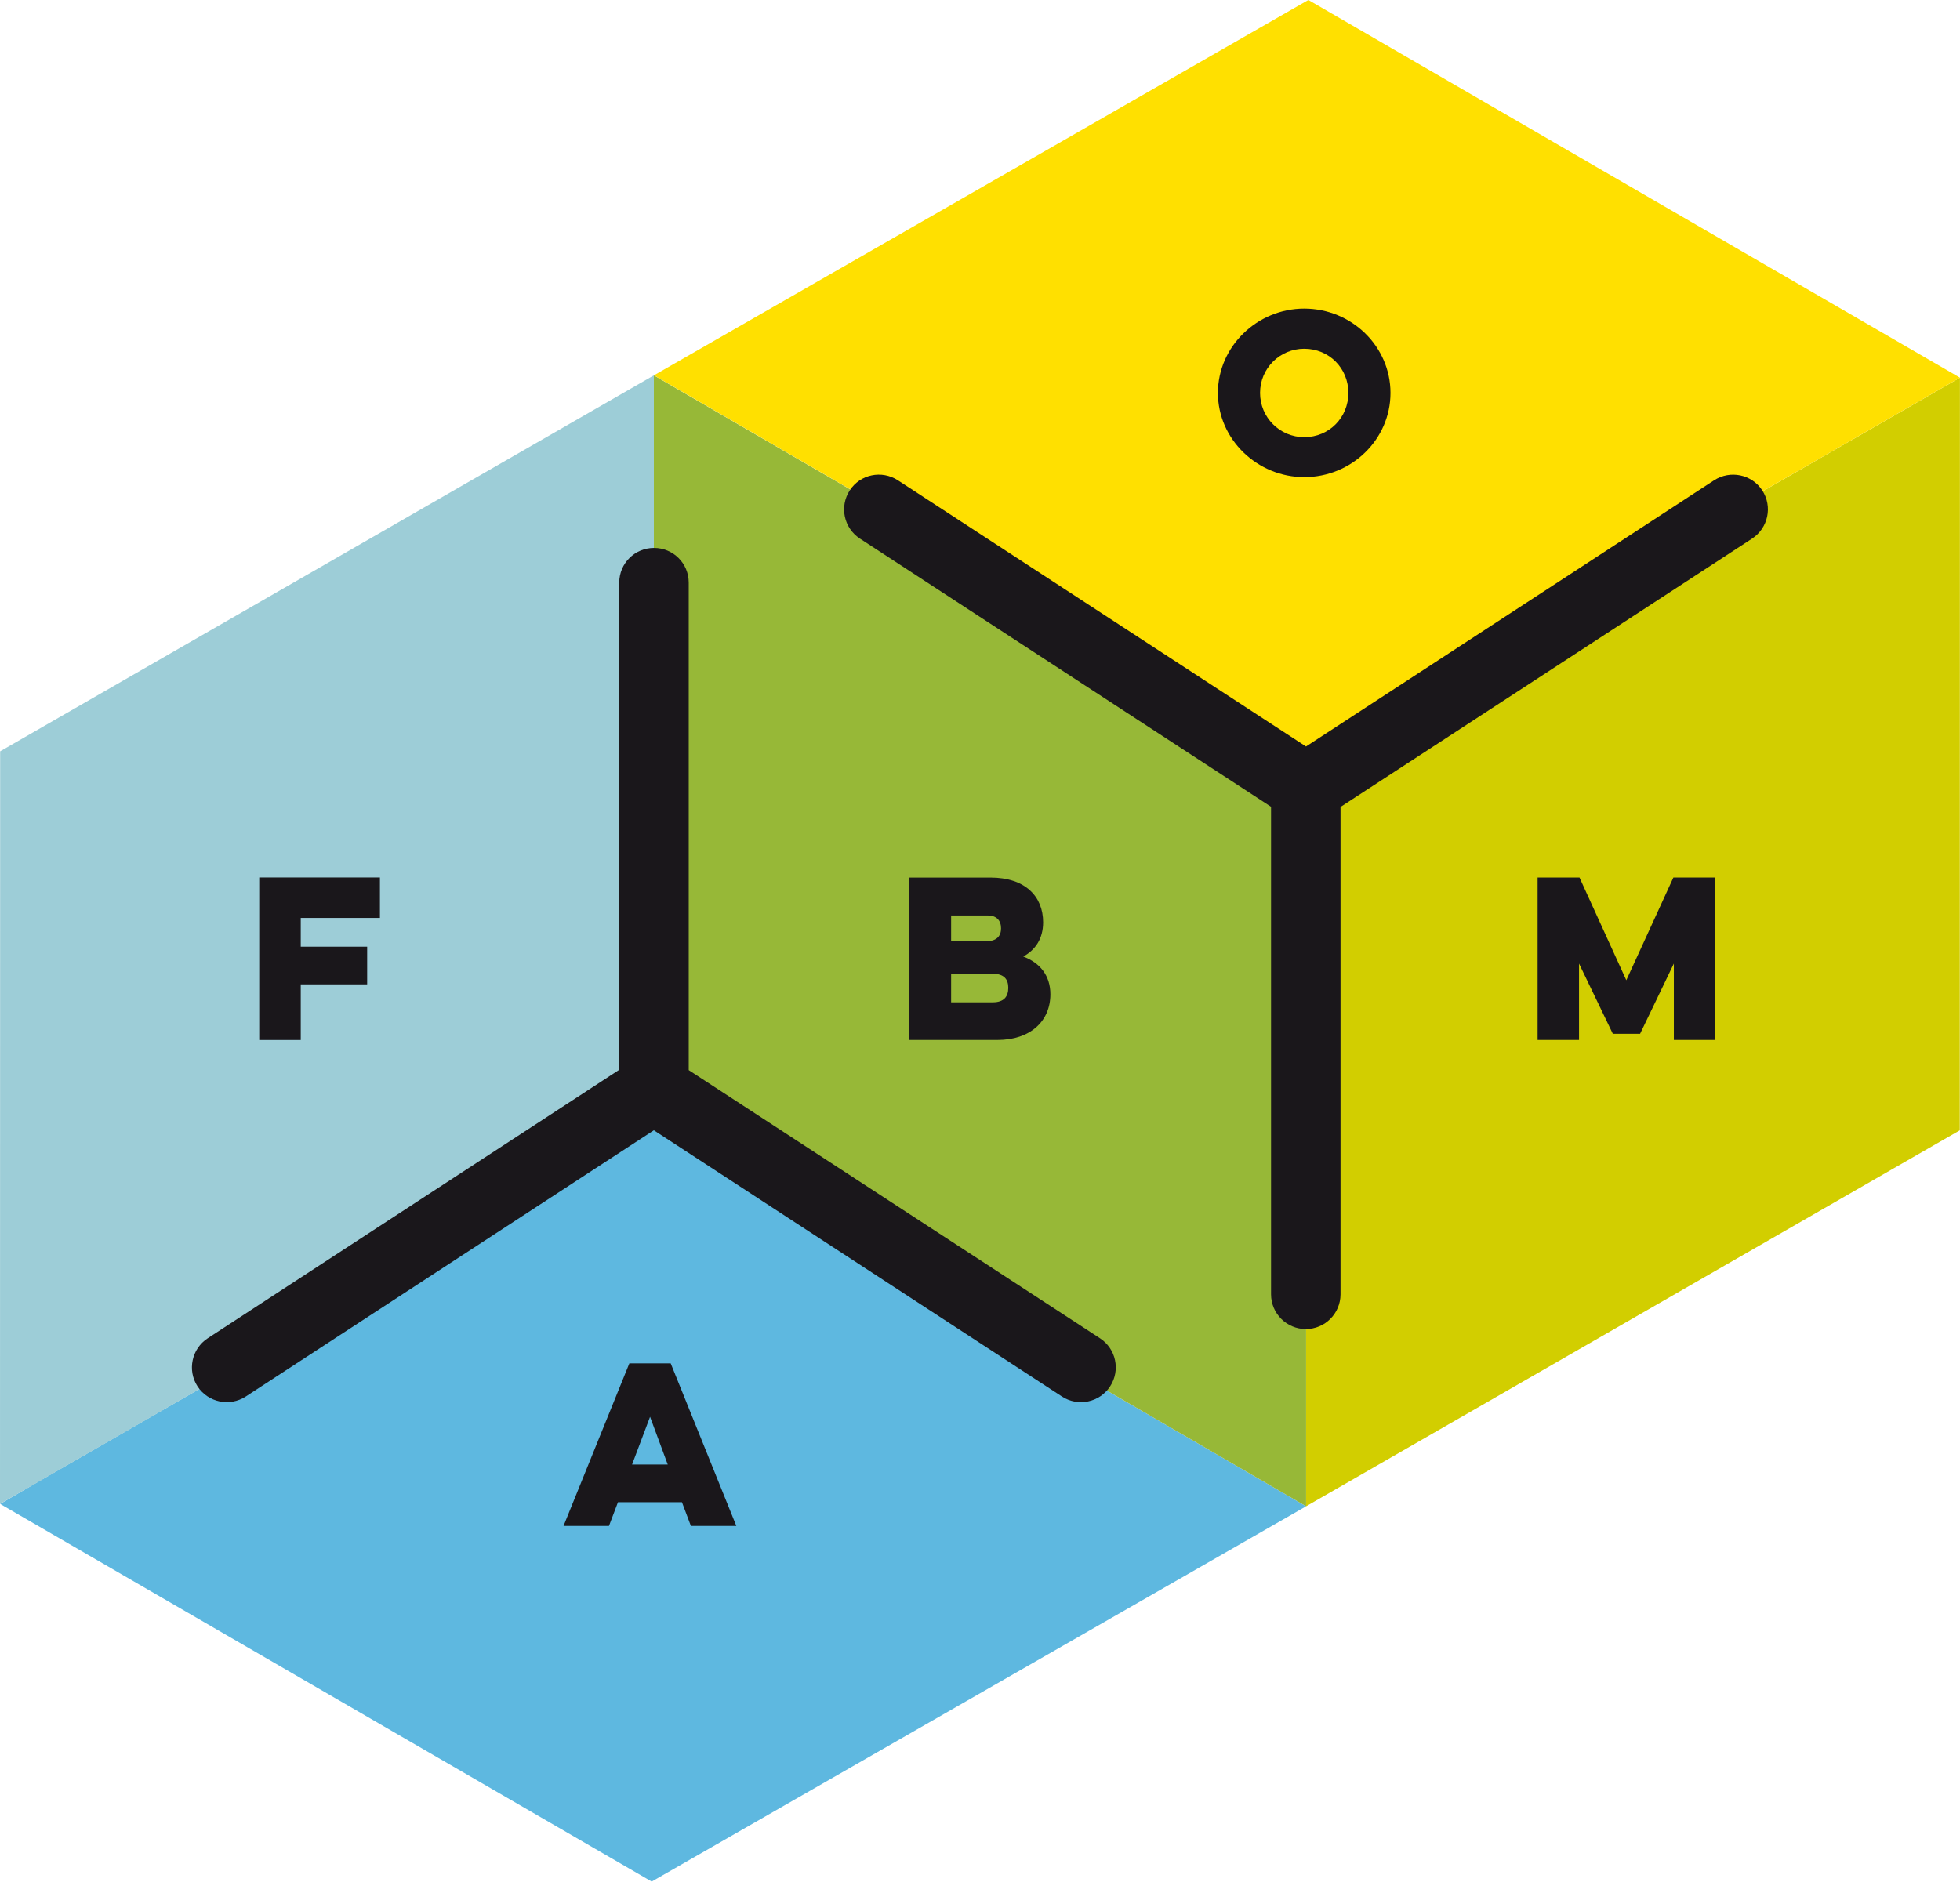 <?xml version="1.0" encoding="UTF-8" standalone="no"?>
<!-- Generator: Adobe Illustrator 16.0.0, SVG Export Plug-In . SVG Version: 6.00 Build 0)  -->

<svg
   xmlns:dc="http://purl.org/dc/elements/1.1/"
   xmlns:cc="http://creativecommons.org/ns#"
   xmlns:rdf="http://www.w3.org/1999/02/22-rdf-syntax-ns#"
   xmlns:svg="http://www.w3.org/2000/svg"
   xmlns="http://www.w3.org/2000/svg"
   xmlns:sodipodi="http://sodipodi.sourceforge.net/DTD/sodipodi-0.dtd"
   xmlns:inkscape="http://www.inkscape.org/namespaces/inkscape"
   version="1.1"
   id="Calque_2"
   x="0px"
   y="0px"
   width="83.315"
   height="80"
   viewBox="0 0 83.315 80"
   enable-background="new 0 0 181 92"
   xml:space="preserve"
   sodipodi:docname="fabmob-logo.svg"
   inkscape:version="0.92.2 5c3e80d, 2017-08-06"><defs
     id="defs87" /><sodipodi:namedview
     pagecolor="#ffffff"
     bordercolor="#666666"
     borderopacity="1"
     objecttolerance="10"
     gridtolerance="10"
     guidetolerance="10"
     inkscape:pageopacity="0"
     inkscape:pageshadow="2"
     inkscape:window-width="2246"
     inkscape:window-height="1219"
     id="namedview85"
     showgrid="false"
     inkscape:zoom="8.3691673"
     inkscape:cx="45.071406"
     inkscape:cy="45.694509"
     inkscape:window-x="0"
     inkscape:window-y="0"
     inkscape:window-maximized="0"
     inkscape:current-layer="g82" /><g
     id="g82"
     transform="translate(0,-12)"><g
       id="g50"><rect
         x="1.733"
         y="65.873"
         width="0.004"
         height="0.007"
         id="rect48"
         style="fill:#c0c948" /></g><g
       id="g942"
       transform="matrix(0.992,0,0,0.992,-1.718,10.587)"><polygon
         id="polygon52"
         points="29.75,49.742 3.369,64.928 1.742,65.879 1.738,65.881 29.657,82.066 57.699,65.983 "
         style="fill:#5eb8e0" /><polygon
         id="polygon56"
         points="1.738,33.625 1.732,65.873 1.738,65.877 29.75,49.742 29.75,17.511 "
         style="fill:#9dcdd7" /><polygon
         id="polygon2"
         points="85.706,17.617 57.699,33.751 57.699,65.983 85.71,49.869 85.716,17.625 "
         style="fill:#d2ce00" /><polygon
         id="polygon54"
         points="57.699,33.751 29.75,17.511 29.75,49.742 57.699,65.983 "
         style="fill:#97b837" /><path
         id="path58"
         d="m 67.619,45.996 v -6.961 h 1.795 l 2.006,4.401 2.017,-4.401 h 1.796 v 6.961 h -1.776 v -3.274 l -1.447,3.01 h -1.168 l -1.448,-3.01 v 3.274 z"
         inkscape:connector-curvature="0"
         style="fill:#1a171b" /><path
         id="path60"
         d="m 40.703,39.036 h 3.467 c 1.501,0 2.26,0.815 2.26,1.916 0,0.703 -0.33,1.181 -0.85,1.469 0.706,0.265 1.161,0.805 1.161,1.617 0,1.151 -0.855,1.958 -2.269,1.958 h -3.77 v -6.96 z m 1.785,1.625 v 1.107 h 1.478 c 0.479,0 0.661,-0.227 0.661,-0.555 0,-0.333 -0.188,-0.552 -0.566,-0.552 z m 0,2.498 v 1.223 h 1.789 c 0.482,0 0.66,-0.254 0.66,-0.622 0,-0.362 -0.178,-0.601 -0.66,-0.601 z"
         inkscape:connector-curvature="0"
         style="fill:#1a171b" /><path
         id="path62"
         d="M 48.866,58.781 31.244,47.289 V 26.396 c 0,-0.83 -0.666,-1.488 -1.488,-1.488 -0.823,0 -1.489,0.659 -1.489,1.488 V 47.274 L 10.633,58.781 c -0.69,0.452 -0.884,1.374 -0.436,2.063 0.451,0.688 1.374,0.88 2.064,0.435 L 29.75,49.867 47.239,61.279 c 0.688,0.447 1.612,0.254 2.061,-0.435 0.45,-0.689 0.258,-1.611 -0.434,-2.063 z"
         inkscape:connector-curvature="0"
         style="fill:#1a171b" /><path
         id="path64"
         d="m 12.84,39.033 h 5.172 v 1.732 h -3.393 v 1.233 h 2.846 v 1.615 h -2.846 v 2.384 H 12.84 Z"
         inkscape:connector-curvature="0"
         style="fill:#1a171b" /><path
         id="path66"
         d="m 30.472,59.857 2.812,6.968 h -1.947 l -0.383,-1.017 h -2.742 l -0.386,1.017 H 25.879 L 28.7,59.857 Z m -0.885,2.29 -0.771,2.046 h 1.529 z"
         inkscape:connector-curvature="0"
         style="fill:#1a171b" /><g
         id="g72"><polygon
           id="polygon68"
           points="57.796,1.424 29.756,17.509 57.701,33.751 85.71,17.613 85.716,17.611 "
           style="fill:#ffe000" /><polygon
           id="polygon70"
           points="85.682,17.619 85.678,17.615 85.671,17.617 85.682,17.625 "
           style="fill:#c0c948" /></g><g
         id="g76"><rect
           id="rect74"
           height="0.008"
           width="0.011"
           y="50.068"
           x="29.862"
           style="fill:#c0c948" /></g><path
         id="path78"
         d="m 38.578,24.507 17.619,11.495 v 20.896 c 0,0.819 0.666,1.489 1.49,1.489 0.824,0 1.487,-0.67 1.487,-1.489 V 36.009 L 76.811,24.507 c 0.688,-0.453 0.885,-1.373 0.434,-2.065 -0.448,-0.689 -1.372,-0.879 -2.063,-0.432 L 57.695,33.418 40.206,22.009 c -0.691,-0.447 -1.615,-0.257 -2.061,0.432 -0.451,0.693 -0.257,1.613 0.433,2.066 z"
         inkscape:connector-curvature="0"
         style="fill:#1a171b" /><path
         id="path80"
         d="m 57.619,14.65 c 2.032,0 3.696,1.621 3.696,3.615 0,1.992 -1.664,3.609 -3.696,3.609 -2.009,0 -3.699,-1.617 -3.699,-3.609 0,-1.994 1.69,-3.615 3.699,-3.615 z m 0,5.511 c 1.07,0 1.892,-0.843 1.892,-1.896 0,-1.053 -0.821,-1.894 -1.892,-1.894 -1.046,0 -1.893,0.84 -1.893,1.894 10e-4,1.053 0.847,1.896 1.893,1.896 z"
         inkscape:connector-curvature="0"
         style="fill:#1a171b" /></g></g></svg>